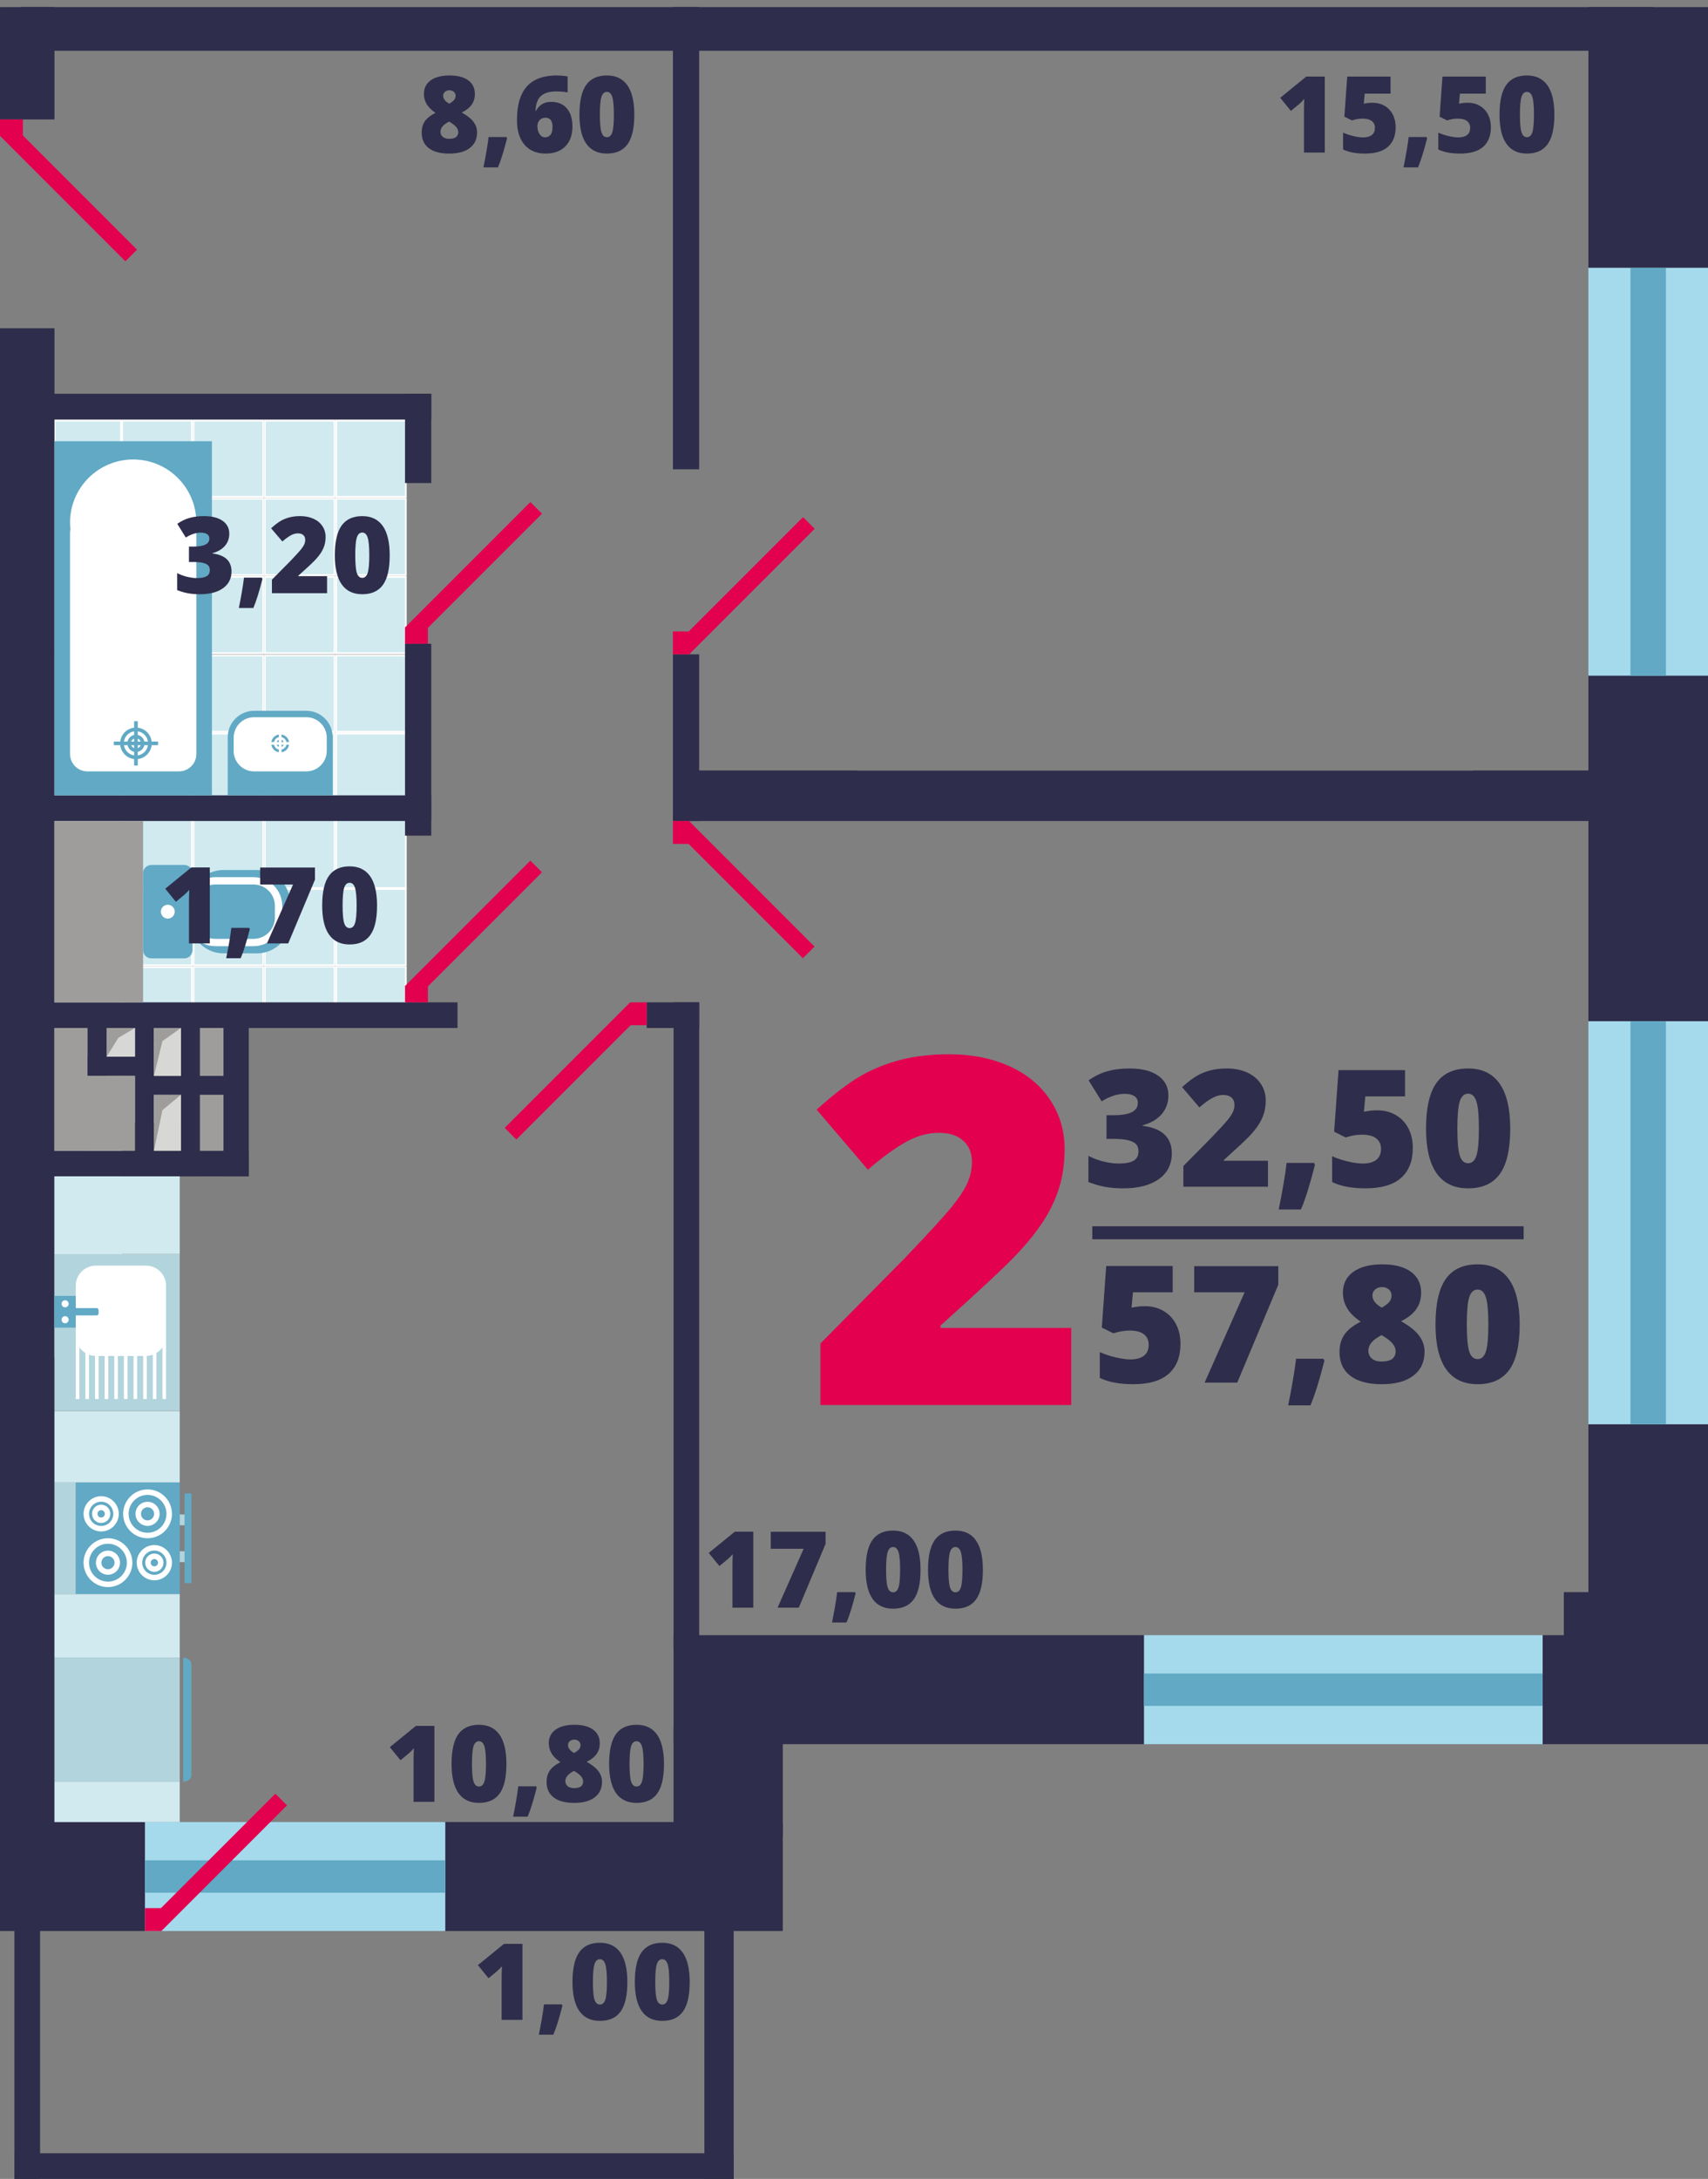 <?xml version="1.0" encoding="utf-8"?>
<!-- Generator: Adobe Illustrator 16.0.0, SVG Export Plug-In . SVG Version: 6.00 Build 0)  -->
<!DOCTYPE svg PUBLIC "-//W3C//DTD SVG 1.1//EN" "http://www.w3.org/Graphics/SVG/1.1/DTD/svg11.dtd">
<svg version="1.1" id="Слой_1" xmlns="http://www.w3.org/2000/svg" xmlns:xlink="http://www.w3.org/1999/xlink" x="0px" y="0px"
	 width="233.219px" height="297.388px" viewBox="0 0 233.219 297.388" enable-background="new 0 0 233.219 297.388"
	 xml:space="preserve">
<rect x="0" y="0" width="233.219" height="297.388" fill="#808080" stroke="none"/>
<rect x="45.905" y="57.403" fill="#D0EAF0" width="9.513" height="10.417"/>
<path fill="#FFFFFF" d="M55.304,67.694h-9.285V57.527h9.285V67.694z M55.532,57.278H45.79v10.667h9.742V57.278z"/>
<rect x="45.905" y="68.069" fill="#D0EAF0" width="9.513" height="10.417"/>
<path fill="#FFFFFF" d="M55.304,78.361h-9.285V68.194h9.285V78.361z M55.532,67.944H45.79v10.667h9.742V67.944z"/>
<rect x="45.905" y="78.736" fill="#D0EAF0" width="9.513" height="10.417"/>
<path fill="#FFFFFF" d="M55.304,89.028h-9.285V78.861h9.285V89.028z M55.532,78.611H45.79v10.667h9.742V78.611z"/>
<rect x="45.905" y="89.456" fill="#D0EAF0" width="9.513" height="10.417"/>
<path fill="#FFFFFF" d="M55.304,99.747h-9.285V89.58h9.285V99.747z M55.532,89.331H45.79v10.667h9.742V89.331z"/>
<rect x="45.905" y="100.123" fill="#D0EAF0" width="9.513" height="10.417"/>
<path fill="#FFFFFF" d="M55.304,110.414h-9.285v-10.167h9.285V110.414z M55.532,99.997H45.79v10.667h9.742V99.997z"/>
<rect x="45.905" y="110.789" fill="#D0EAF0" width="9.513" height="10.417"/>
<path fill="#FFFFFF" d="M55.304,121.081h-9.285v-10.167h9.285V121.081z M55.532,110.664H45.79v10.667h9.742V110.664z"/>
<rect x="36.163" y="57.403" fill="#D0EAF0" width="9.513" height="10.417"/>
<path fill="#FFFFFF" d="M45.562,67.694h-9.284V57.527h9.284V67.694z M45.79,57.278h-9.742v10.667h9.742V57.278z"/>
<rect x="36.163" y="68.069" fill="#D0EAF0" width="9.513" height="10.417"/>
<path fill="#FFFFFF" d="M45.562,78.361h-9.284V68.194h9.284V78.361z M45.79,67.944h-9.742v10.667h9.742V67.944z"/>
<rect x="36.163" y="78.736" fill="#D0EAF0" width="9.513" height="10.417"/>
<path fill="#FFFFFF" d="M45.562,89.028h-9.284V78.861h9.284V89.028z M45.79,78.611h-9.742v10.667h9.742V78.611z"/>
<rect x="36.163" y="89.456" fill="#D0EAF0" width="9.513" height="10.417"/>
<path fill="#FFFFFF" d="M45.562,99.747h-9.284V89.58h9.284V99.747z M45.79,89.331h-9.742v10.667h9.742V89.331z"/>
<rect x="36.163" y="100.123" fill="#D0EAF0" width="9.513" height="10.417"/>
<path fill="#FFFFFF" d="M45.562,110.414h-9.284v-10.167h9.284V110.414z M45.79,99.997h-9.742v10.667h9.742V99.997z"/>
<rect x="36.163" y="110.789" fill="#D0EAF0" width="9.513" height="10.417"/>
<path fill="#FFFFFF" d="M45.562,121.081h-9.284v-10.167h9.284V121.081z M45.79,110.664h-9.742v10.667h9.742V110.664z"/>
<rect x="26.431" y="57.403" fill="#D0EAF0" width="9.515" height="10.417"/>
<path fill="#FFFFFF" d="M35.83,67.694h-9.285V57.527h9.285V67.694z M36.058,57.278h-9.74v10.667h9.74V57.278z"/>
<rect x="26.431" y="68.069" fill="#D0EAF0" width="9.515" height="10.417"/>
<path fill="#FFFFFF" d="M35.83,78.361h-9.285V68.194h9.285V78.361z M36.058,67.944h-9.74v10.667h9.74V67.944z"/>
<rect x="26.431" y="78.736" fill="#D0EAF0" width="9.515" height="10.417"/>
<path fill="#FFFFFF" d="M35.83,89.028h-9.285V78.861h9.285V89.028z M36.058,78.611h-9.74v10.667h9.74V78.611z"/>
<rect x="26.431" y="89.456" fill="#D0EAF0" width="9.515" height="10.417"/>
<path fill="#FFFFFF" d="M35.83,99.747h-9.285V89.58h9.285V99.747z M36.058,89.331h-9.74v10.667h9.74V89.331z"/>
<rect x="26.431" y="100.123" fill="#D0EAF0" width="9.515" height="10.417"/>
<path fill="#FFFFFF" d="M35.83,110.414h-9.285v-10.167h9.285V110.414z M36.058,99.997h-9.74v10.667h9.74V99.997z"/>
<rect x="26.431" y="110.789" fill="#D0EAF0" width="9.515" height="10.417"/>
<path fill="#FFFFFF" d="M35.83,121.081h-9.285v-10.167h9.285V121.081z M36.058,110.664h-9.74v10.667h9.74V110.664z"/>
<rect x="16.688" y="57.403" fill="#D0EAF0" width="9.515" height="10.417"/>
<path fill="#FFFFFF" d="M26.088,67.694h-9.285V57.527h9.285V67.694z M26.316,57.278h-9.742v10.667h9.742V57.278z"/>
<rect x="16.688" y="68.069" fill="#D0EAF0" width="9.515" height="10.417"/>
<path fill="#FFFFFF" d="M26.088,78.361h-9.285V68.194h9.285V78.361z M26.316,67.944h-9.742v10.667h9.742V67.944z"/>
<rect x="16.688" y="78.736" fill="#D0EAF0" width="9.515" height="10.417"/>
<path fill="#FFFFFF" d="M26.088,89.028h-9.285V78.861h9.285V89.028z M26.316,78.611h-9.742v10.667h9.742V78.611z"/>
<rect x="16.688" y="89.456" fill="#D0EAF0" width="9.515" height="10.417"/>
<path fill="#FFFFFF" d="M26.088,99.747h-9.285V89.58h9.285V99.747z M26.316,89.331h-9.742v10.667h9.742V89.331z"/>
<rect x="16.688" y="100.123" fill="#D0EAF0" width="9.515" height="10.417"/>
<path fill="#FFFFFF" d="M26.088,110.414h-9.285v-10.167h9.285V110.414z M26.316,99.997h-9.742v10.667h9.742V99.997z"/>
<rect x="16.688" y="110.789" fill="#D0EAF0" width="9.515" height="10.417"/>
<path fill="#FFFFFF" d="M26.088,121.081h-9.285v-10.167h9.285V121.081z M26.316,110.664h-9.742v10.667h9.742V110.664z"/>
<rect x="7.47" y="57.403" fill="#D0EAF0" width="9.049" height="10.417"/>
<path fill="#FFFFFF" d="M16.404,67.694h-8.82V57.527h8.82V67.694z M16.632,57.278H7.356v10.667h9.275V57.278z"/>
<rect x="7.47" y="68.069" fill="#D0EAF0" width="9.049" height="10.417"/>
<path fill="#FFFFFF" d="M16.404,78.361h-8.82V68.194h8.82V78.361z M16.632,67.944H7.356v10.667h9.275V67.944z"/>
<rect x="7.47" y="78.736" fill="#D0EAF0" width="9.049" height="10.417"/>
<path fill="#FFFFFF" d="M16.404,89.028h-8.82V78.861h8.82V89.028z M16.632,78.611H7.356v10.667h9.275V78.611z"/>
<rect x="7.47" y="89.456" fill="#D0EAF0" width="9.049" height="10.417"/>
<path fill="#FFFFFF" d="M16.404,99.747h-8.82V89.58h8.82V99.747z M16.632,89.331H7.356v10.667h9.275V89.331z"/>
<rect x="7.47" y="100.123" fill="#D0EAF0" width="9.049" height="10.417"/>
<path fill="#FFFFFF" d="M16.404,110.414h-8.82v-10.167h8.82V110.414z M16.632,99.997H7.356v10.667h9.275V99.997z"/>
<rect x="7.47" y="110.789" fill="#D0EAF0" width="9.049" height="10.417"/>
<path fill="#FFFFFF" d="M16.404,121.081h-8.82v-10.167h8.82V121.081z M16.632,110.664H7.356v10.667h9.275V110.664z"/>
<rect x="45.905" y="121.331" fill="#D0EAF0" width="9.513" height="10.417"/>
<path fill="#FFFFFF" d="M55.304,131.622h-9.285v-10.167h9.285V131.622z M55.532,121.206H45.79v10.667h9.742V121.206z"/>
<rect x="45.905" y="131.964" fill="#D0EAF0" width="9.513" height="7.746"/>
<path fill="#FFFFFF" d="M55.304,139.619h-9.285v-7.561h9.285V139.619z M55.532,131.872H45.79v7.932h9.742V131.872z"/>
<rect x="36.163" y="121.331" fill="#D0EAF0" width="9.513" height="10.417"/>
<path fill="#FFFFFF" d="M45.562,131.622h-9.284v-10.167h9.284V131.622z M45.79,121.206h-9.742v10.667h9.742V121.206z"/>
<rect x="36.163" y="131.96" fill="#D0EAF0" width="9.513" height="7.438"/>
<path fill="#FFFFFF" d="M45.562,139.311h-9.284v-7.26h9.284V139.311z M45.79,131.872h-9.742v7.617h9.742V131.872z"/>
<rect x="26.431" y="121.331" fill="#D0EAF0" width="9.515" height="10.417"/>
<path fill="#FFFFFF" d="M35.83,131.622h-9.285v-10.167h9.285V131.622z M36.058,121.206h-9.74v10.667h9.74V121.206z"/>
<rect x="26.431" y="131.963" fill="#D0EAF0" width="9.515" height="7.682"/>
<path fill="#FFFFFF" d="M35.83,139.555h-9.285v-7.498h9.285V139.555z M36.058,131.872h-9.74v7.867h9.74V131.872z"/>
<rect x="16.688" y="121.331" fill="#D0EAF0" width="9.515" height="10.417"/>
<path fill="#FFFFFF" d="M26.088,131.622h-9.285v-10.167h9.285V131.622z M26.316,121.206h-9.742v10.667h9.742V121.206z"/>
<rect x="16.688" y="131.997" fill="#D0EAF0" width="9.515" height="10.417"/>
<path fill="#FFFFFF" d="M26.088,142.289h-9.285v-10.167h9.285V142.289z M26.316,131.872h-9.742v10.667h9.742V131.872z"/>
<rect x="16.688" y="142.664" fill="#D0EAF0" width="9.515" height="10.417"/>
<path fill="#FFFFFF" d="M26.088,152.956h-9.285v-10.167h9.285V152.956z M26.316,142.539h-9.742v10.667h9.742V142.539z"/>
<rect x="7.47" y="121.331" fill="#D0EAF0" width="9.049" height="10.417"/>
<path fill="#FFFFFF" d="M16.404,131.622h-8.82v-10.167h8.82V131.622z M16.632,121.206H7.356v10.667h9.275V121.206z"/>
<rect x="7.47" y="131.997" fill="#D0EAF0" width="9.049" height="10.417"/>
<path fill="#FFFFFF" d="M16.404,142.289h-8.82v-10.167h8.82V142.289z M16.632,131.872H7.356v10.667h9.275V131.872z"/>
<rect x="7.47" y="142.664" fill="#D0EAF0" width="9.049" height="10.417"/>
<path fill="#FFFFFF" d="M16.404,152.956h-8.82v-10.167h8.82V152.956z M16.632,142.539H7.356v10.667h9.275V142.539z"/>
<rect x="7.47" y="153.381" fill="#D0EAF0" width="9.049" height="10.417"/>
<path fill="#FFFFFF" d="M16.404,163.673h-8.82v-10.167h8.82V163.673z M16.632,153.257H7.356v10.667h9.275V153.257z"/>
<rect x="7.47" y="164.048" fill="#D0EAF0" width="9.049" height="10.417"/>
<path fill="#FFFFFF" d="M16.404,174.34h-8.82v-10.167h8.82V174.34z M16.632,163.923H7.356v10.667h9.275V163.923z"/>
<rect x="7.47" y="174.715" fill="#D0EAF0" width="9.049" height="10.417"/>
<path fill="#FFFFFF" d="M16.404,185.007h-8.82V174.84h8.82V185.007z M16.632,174.59H7.356v10.667h9.275V174.59z"/>
<rect x="91.97" y="223.179" fill="#2E2D4B" width="64.25" height="14.875"/>
<polyline fill="#2E2D4B" points="0.001,248.679 19.803,248.679 19.803,263.554 0.001,263.554 "/>
<rect x="60.636" y="248.679" fill="#2E2D4B" width="46.25" height="14.875"/>
<rect x="0.001" y="44.805" fill="#2E2D4B" width="7.438" height="205.917"/>
<polyline fill="#2E2D4B" points="7.438,0.97 7.438,16.303 0.001,16.303 0.001,0.97 "/>
<rect x="2.803" y="0.97" fill="#2E2D4B" width="222.958" height="5.958"/>
<rect x="92.303" y="105.179" fill="#2E2D4B" width="24.708" height="6.062"/>
<rect x="201.178" y="105.179" fill="#2E2D4B" width="24.708" height="6.062"/>
<rect x="92.303" y="105.18" fill="#2E2D4B" width="130.125" height="6.875"/>
<rect x="0.001" y="108.555" fill="#2E2D4B" width="58.885" height="3.5"/>
<rect x="0.636" y="53.741" fill="#2E2D4B" width="58.25" height="3.5"/>
<rect x="88.303" y="136.805" fill="#2E2D4B" width="7.167" height="3.5"/>
<rect x="5.47" y="136.805" fill="#2E2D4B" width="57" height="3.5"/>
<rect x="5.47" y="157.055" fill="#2E2D4B" width="28.5" height="3.5"/>
<rect x="91.97" y="136.805" fill="#2E2D4B" width="3.5" height="88.25"/>
<rect x="91.886" y="89.305" fill="#2E2D4B" width="3.583" height="22.75"/>
<rect x="91.886" y="0.97" fill="#2E2D4B" width="3.583" height="63.083"/>
<rect x="55.303" y="87.866" fill="#2E2D4B" width="3.583" height="26.188"/>
<rect x="55.303" y="53.741" fill="#2E2D4B" width="3.583" height="12.188"/>
<rect x="1.97" y="221.763" fill="#2E2D4B" width="3.5" height="75.625"/>
<polyline fill="#2E2D4B" points="1.97,293.888 100.178,293.888 100.178,297.388 1.97,297.388 "/>
<rect x="210.637" y="223.179" fill="#2E2D4B" width="22.583" height="14.875"/>
<rect x="216.887" y="194.387" fill="#2E2D4B" width="16.333" height="36.229"/>
<rect x="216.887" y="92.054" fill="#2E2D4B" width="16.333" height="47.333"/>
<rect x="216.887" y="0.971" fill="#2E2D4B" width="16.333" height="35.584"/>
<rect x="91.969" y="235.741" fill="#2E2D4B" width="14.917" height="14.875"/>
<rect x="96.178" y="262.304" fill="#2E2D4B" width="4" height="35.084"/>
<rect x="30.512" y="137.68" fill="#2E2D4B" width="3.458" height="22.875"/>
<rect x="24.704" y="137.68" fill="#2E2D4B" width="2.604" height="22.875"/>
<rect x="18.417" y="137.68" fill="#2E2D4B" width="2.604" height="22.875"/>
<rect x="19.537" y="146.827" fill="#2E2D4B" width="12.938" height="2.603"/>
<rect x="11.949" y="144.224" fill="#2E2D4B" width="7.588" height="2.603"/>
<rect x="11.949" y="139.238" fill="#2E2D4B" width="2.603" height="7.588"/>
<rect x="213.532" y="217.304" fill="#2E2D4B" width="9.854" height="13.313"/>
<rect x="7.438" y="112.055" fill="#9E9D9B" width="12.1" height="24.75"/>
<rect x="7.438" y="140.305" fill="#9E9D9B" width="4.512" height="16.75"/>
<rect x="11.636" y="146.827" fill="#9E9D9B" width="6.782" height="10.228"/>
<rect x="27.308" y="149.43" fill="#9E9D9B" width="3.203" height="7.625"/>
<rect x="21.021" y="149.43" fill="#9E9D9B" width="3.685" height="7.625"/>
<rect x="27.308" y="140.304" fill="#9E9D9B" width="3.203" height="6.541"/>
<rect x="21.021" y="140.304" fill="#9E9D9B" width="3.685" height="6.541"/>
<polygon fill="#D7D7D5" points="24.705,140.304 22.178,142.096 21.021,146.845 24.705,146.845 "/>
<polygon fill="#D7D7D5" points="24.705,149.425 22.178,151.515 21.021,157.054 24.705,157.054 "/>
<rect x="14.552" y="140.305" fill="#9E9D9B" width="3.866" height="3.919"/>
<polygon fill="#D7D7D5" points="16.157,141.658 18.418,140.304 18.418,144.223 14.552,144.223 "/>
<rect x="216.886" y="139.387" fill="#A5DAEC" width="16.333" height="55"/>
<rect x="222.628" y="139.387" fill="#61A9C4" width="4.85" height="55"/>
<rect x="216.886" y="36.555" fill="#A5DAEC" width="16.333" height="55.667"/>
<rect x="222.628" y="36.555" fill="#61A9C4" width="4.85" height="55.667"/>
<rect x="19.803" y="248.679" fill="#A5DAEC" width="41" height="14.875"/>
<rect x="19.803" y="253.909" fill="#61A9C4" width="41" height="4.417"/>
<rect x="156.219" y="223.179" fill="#A5DAEC" width="54.417" height="14.875"/>
<rect x="156.219" y="228.409" fill="#61A9C4" width="54.417" height="4.417"/>
<rect x="86.053" y="136.805" fill="#E3004F" width="2.25" height="3.125"/>
<rect x="77.171" y="134.054" transform="matrix(-0.707 -0.707 0.707 -0.707 30.286 304.865)" fill="#E3004F" width="2.25" height="24.21"/>
<rect x="55.303" y="85.616" fill="#E3004F" width="3.125" height="2.25"/>
<rect x="63.533" y="65.755" transform="matrix(-0.707 -0.707 0.707 -0.707 55.322 178.636)" fill="#E3004F" width="2.25" height="24.21"/>
<rect x="55.303" y="134.555" fill="#E3004F" width="3.125" height="2.25"/>
<rect x="63.533" y="114.693" transform="matrix(-0.707 -0.707 0.707 -0.707 20.718 262.177)" fill="#E3004F" width="2.25" height="24.21"/>
<rect x="0.001" y="16.305" fill="#E3004F" width="3.125" height="2.25"/>
<rect x="8.231" y="14.206" transform="matrix(-0.707 0.707 -0.707 -0.707 34.575 38.3)" fill="#E3004F" width="2.25" height="24.209"/>
<rect x="91.886" y="86.18" fill="#E3004F" width="2.25" height="3.125"/>
<rect x="100.767" y="67.845" transform="matrix(0.707 0.707 -0.707 0.707 86.376 -48.632)" fill="#E3004F" width="2.25" height="24.21"/>
<rect x="91.886" y="112.055" fill="#E3004F" width="2.25" height="3.125"/>
<rect x="100.767" y="109.304" transform="matrix(0.707 -0.707 0.707 0.707 -56.008 107.633)" fill="#E3004F" width="2.25" height="24.21"/>
<rect x="19.803" y="260.429" fill="#E3004F" width="2.25" height="3.125"/>
<rect x="28.684" y="242.095" transform="matrix(0.707 0.707 -0.707 0.707 188.477 53.375)" fill="#E3004F" width="2.25" height="24.21"/>
<rect x="7.437" y="60.22" fill="#61A9C4" width="21.5" height="48.333"/>
<path fill="#FFFFFF" d="M20.205,101.71h-0.494c-0.101,0.454-0.444,0.797-0.897,0.897v0.494
	C19.531,102.993,20.096,102.43,20.205,101.71"/>
<path fill="#FFFFFF" d="M19.211,101.71h-0.397v0.397C18.996,102.038,19.14,101.894,19.211,101.71"/>
<path fill="#FFFFFF" d="M19.711,101.21h0.493c-0.108-0.719-0.673-1.282-1.391-1.391v0.494
	C19.267,100.414,19.61,100.756,19.711,101.21"/>
<path fill="#FFFFFF" d="M18.813,100.813v0.397h0.396C19.141,101.027,18.996,100.884,18.813,100.813"/>
<path fill="#FFFFFF" d="M18.313,102.108v-0.397h-0.397C17.986,101.894,18.13,102.037,18.313,102.108"/>
<path fill="#FFFFFF" d="M17.916,101.21h0.396v-0.397C18.13,100.883,17.986,101.027,17.916,101.21"/>
<path fill="#FFFFFF" d="M9.563,102.918c0,1.3,1.063,2.364,2.364,2.364h12.521c1.3,0,2.364-1.064,2.364-2.364V72.751
	c0-0.166-0.02-0.329-0.052-0.486c0.032-0.306,0.052-0.616,0.052-0.93c0-4.764-3.862-8.625-8.625-8.625
	c-4.764,0-8.625,3.861-8.625,8.625c0,0.314,0.019,0.624,0.052,0.93c-0.034,0.157-0.052,0.32-0.052,0.486V102.918z M15.542,101.21
	h0.879c0.116-0.993,0.899-1.775,1.893-1.891v-0.88h0.5v0.88c0.993,0.116,1.774,0.898,1.891,1.891h0.88v0.5h-0.88
	c-0.116,0.993-0.897,1.775-1.891,1.891v0.88h-0.5v-0.88c-0.993-0.116-1.776-0.898-1.893-1.891h-0.879V101.21z"/>
<path fill="#FFFFFF" d="M18.313,103.102v-0.494c-0.454-0.1-0.797-0.444-0.897-0.897h-0.495
	C17.031,102.429,17.594,102.993,18.313,103.102"/>
<path fill="#FFFFFF" d="M18.313,100.313v-0.494c-0.72,0.109-1.282,0.673-1.393,1.391h0.495
	C17.517,100.757,17.859,100.413,18.313,100.313"/>
<path fill="#61A9C4" d="M45.428,108.554v-5.771v-1.323v-0.843c0-1.983-1.622-3.605-3.604-3.605h-7.125
	c-1.981,0-3.604,1.622-3.604,3.605v0.843v1.323v5.771H45.428z"/>
<path fill="#FFFFFF" d="M34.688,97.887h7.146c1.529,0,2.78,1.252,2.78,2.781v1.833c0,1.53-1.251,2.781-2.78,2.781h-7.146
	c-1.53,0-2.781-1.251-2.781-2.781v-1.833C31.907,99.139,33.158,97.887,34.688,97.887"/>
<path fill="#61A9C4" d="M39.471,101.645h-0.364c-0.074,0.334-0.327,0.587-0.661,0.661v0.364
	C38.975,102.589,39.391,102.173,39.471,101.645"/>
<path fill="#61A9C4" d="M38.738,101.645h-0.293v0.293C38.58,101.886,38.687,101.78,38.738,101.645"/>
<path fill="#61A9C4" d="M39.106,101.276h0.364c-0.08-0.53-0.496-0.945-1.025-1.025v0.364
	C38.779,100.689,39.032,100.942,39.106,101.276"/>
<path fill="#61A9C4" d="M38.445,100.983v0.293h0.293C38.687,101.142,38.58,101.036,38.445,100.983"/>
<path fill="#61A9C4" d="M38.077,101.938v-0.293h-0.293C37.836,101.78,37.942,101.886,38.077,101.938"/>
<path fill="#61A9C4" d="M37.784,101.276h0.293v-0.293C37.942,101.036,37.836,101.142,37.784,101.276"/>
<path fill="#61A9C4" d="M38.077,102.669v-0.364c-0.334-0.074-0.587-0.327-0.661-0.661h-0.364
	C37.132,102.173,37.548,102.589,38.077,102.669"/>
<path fill="#61A9C4" d="M38.077,100.615v-0.364c-0.53,0.08-0.945,0.496-1.025,1.025h0.364
	C37.49,100.942,37.743,100.689,38.077,100.615"/>
<path fill="#61A9C4" d="M39.609,123.242v2.375c0,2.475-2.025,4.5-4.5,4.5h-4.625c-2.476,0-4.5-2.025-4.5-4.5v-2.375
	c0-2.475,2.024-4.5,4.5-4.5h4.625C37.584,118.742,39.609,120.767,39.609,123.242"/>
<path fill="#FFFFFF" d="M38.536,123.631v1.596c0,2.156-1.754,3.911-3.91,3.911h-5.23c-2.156,0-3.911-1.755-3.911-3.911v-1.596
	c0-2.156,1.755-3.91,3.911-3.91h5.23C36.782,119.721,38.536,121.475,38.536,123.631 M26.484,125.227
	c0,1.605,1.306,2.911,2.911,2.911h5.23c1.604,0,2.91-1.306,2.91-2.911v-1.596c0-1.605-1.306-2.91-2.91-2.91h-5.23
	c-1.605,0-2.911,1.305-2.911,2.91V125.227z"/>
<path fill="#61A9C4" d="M26.287,119.179v10.5c0,0.619-0.506,1.125-1.125,1.125h-4.5c-0.619,0-1.125-0.506-1.125-1.125v-10.5
	c0-0.619,0.506-1.125,1.125-1.125h4.5C25.781,118.054,26.287,118.56,26.287,119.179"/>
<path fill="#61A9C4" d="M28.026,122.679v3.5c0,0.269-0.22,0.49-0.489,0.49h-2.5c-0.27,0-0.489-0.221-0.489-0.49v-3.5
	c0-0.269,0.22-0.49,0.489-0.49h2.5C27.807,122.189,28.026,122.41,28.026,122.679"/>
<path fill="#FFFFFF" d="M22.912,123.483c0.522,0,0.946,0.424,0.946,0.946c0,0.523-0.424,0.947-0.946,0.947s-0.946-0.424-0.946-0.947
	C21.966,123.907,22.39,123.483,22.912,123.483"/>
<rect x="7.438" y="171.15" fill="#B2D4DC" width="17.106" height="21.387"/>
<path fill="#FFFFFF" d="M10.344,175.468v6.103v0.772v8.604h0.49v-7.052c0.219,0.311,0.5,0.57,0.825,0.769v6.283h0.491V184.9
	c0.259,0.094,0.536,0.152,0.825,0.162v5.885h0.491v-5.875h0.823v5.875h0.492v-5.875h0.824v5.875h0.492v-5.875h0.824v5.875h0.49
	v-5.875h0.825v5.875h0.491v-5.875h0.824v5.875h0.492v-5.885c0.288-0.01,0.563-0.068,0.822-0.162v6.047h0.493v-6.283
	c0.324-0.199,0.607-0.458,0.824-0.769v7.052h0.491v-8.604v-0.772v-6.103c0-1.501-1.229-2.729-2.729-2.729h-6.875
	C11.571,172.739,10.344,173.967,10.344,175.468"/>
<path fill="#61A9C4" d="M7.438,176.869v4.333h2.904v-1.666h2.843c0.153,0,0.28-0.127,0.28-0.282v-0.437
	c0-0.155-0.127-0.281-0.28-0.281h-2.843v-1.667H7.438z"/>
<path fill="#FFFFFF" d="M8.893,179.638c0.269,0,0.483,0.217,0.483,0.484c0,0.268-0.215,0.485-0.483,0.485s-0.483-0.217-0.483-0.485
	C8.409,179.855,8.624,179.638,8.893,179.638"/>
<path fill="#FFFFFF" d="M8.893,177.466c0.269,0,0.483,0.217,0.483,0.484c0,0.268-0.215,0.485-0.483,0.485s-0.483-0.217-0.483-0.485
	C8.409,177.683,8.624,177.466,8.893,177.466"/>
<rect x="7.437" y="202.324" fill="#B2D4DC" width="2.905" height="15.25"/>
<rect x="10.343" y="202.324" fill="#61A9C4" width="14.202" height="15.25"/>
<rect x="25.206" y="203.824" fill="#61A9C4" width="0.927" height="12.25"/>
<path fill="#FFFFFF" d="M16.22,206.615c0,1.327-1.08,2.405-2.405,2.405c-1.327,0-2.406-1.078-2.406-2.405
	c0-1.326,1.079-2.405,2.406-2.405C15.14,204.21,16.22,205.29,16.22,206.615 M12.158,206.615c0,0.913,0.743,1.655,1.656,1.655
	s1.657-0.742,1.657-1.655s-0.744-1.655-1.657-1.655S12.158,205.702,12.158,206.615"/>
<path fill="#FFFFFF" d="M15.064,206.615c0,0.689-0.562,1.25-1.25,1.25c-0.689,0-1.25-0.561-1.25-1.25s0.561-1.25,1.25-1.25
	C14.503,205.365,15.064,205.926,15.064,206.615 M13.314,206.615c0,0.275,0.224,0.5,0.5,0.5c0.274,0,0.5-0.225,0.5-0.5
	s-0.226-0.5-0.5-0.5C13.538,206.115,13.314,206.34,13.314,206.615"/>
<path fill="#FFFFFF" d="M21.794,206.615c0,0.908-0.739,1.646-1.646,1.646c-0.908,0-1.646-0.737-1.646-1.646
	c0-0.907,0.737-1.646,1.646-1.646C21.055,204.969,21.794,205.708,21.794,206.615 M19.252,206.615c0,0.494,0.401,0.896,0.896,0.896
	s0.896-0.402,0.896-0.896c0-0.494-0.402-0.896-0.896-0.896S19.252,206.122,19.252,206.615"/>
<path fill="#FFFFFF" d="M23.481,206.615c0,1.838-1.496,3.334-3.334,3.334s-3.333-1.496-3.333-3.334s1.495-3.333,3.333-3.333
	S23.481,204.777,23.481,206.615 M17.564,206.615c0,1.425,1.158,2.584,2.583,2.584s2.584-1.159,2.584-2.584
	c0-1.424-1.159-2.583-2.584-2.583S17.564,205.191,17.564,206.615"/>
<path fill="#FFFFFF" d="M18.669,213.283c0-1.327,1.08-2.405,2.405-2.405c1.327,0,2.406,1.078,2.406,2.405
	c0,1.326-1.079,2.405-2.406,2.405C19.749,215.688,18.669,214.609,18.669,213.283 M22.73,213.283c0-0.913-0.743-1.655-1.656-1.655
	s-1.655,0.742-1.655,1.655s0.742,1.655,1.655,1.655S22.73,214.196,22.73,213.283"/>
<path fill="#FFFFFF" d="M19.825,213.283c0-0.688,0.561-1.25,1.25-1.25c0.688,0,1.25,0.562,1.25,1.25s-0.563,1.25-1.25,1.25
	C20.386,214.533,19.825,213.972,19.825,213.283 M21.575,213.283c0-0.274-0.225-0.5-0.5-0.5c-0.276,0-0.5,0.226-0.5,0.5
	s0.224,0.5,0.5,0.5C21.351,213.783,21.575,213.558,21.575,213.283"/>
<path fill="#FFFFFF" d="M13.096,213.283c0-0.907,0.738-1.646,1.646-1.646c0.908,0,1.646,0.738,1.646,1.646s-0.738,1.646-1.646,1.646
	C13.834,214.929,13.096,214.19,13.096,213.283 M15.638,213.283c0-0.493-0.402-0.896-0.896-0.896s-0.896,0.402-0.896,0.896
	c0,0.494,0.401,0.896,0.896,0.896S15.638,213.777,15.638,213.283"/>
<path fill="#FFFFFF" d="M11.408,213.283c0-1.838,1.496-3.334,3.334-3.334c1.837,0,3.333,1.496,3.333,3.334s-1.496,3.333-3.333,3.333
	C12.904,216.616,11.408,215.121,11.408,213.283 M17.325,213.283c0-1.425-1.159-2.584-2.583-2.584c-1.426,0-2.584,1.159-2.584,2.584
	s1.158,2.583,2.584,2.583C16.166,215.866,17.325,214.708,17.325,213.283"/>
<rect x="24.546" y="211.72" fill="#B2D4DC" width="0.66" height="1.481"/>
<rect x="24.546" y="206.698" fill="#B2D4DC" width="0.66" height="1.481"/>
<rect x="7.438" y="226.241" fill="#B2D4DC" width="17.106" height="16.938"/>
<path fill="#61A9C4" d="M25.018,243.174c0.615-0.015,1.115-0.397,1.115-0.87v-15.188c0-0.471-0.5-0.854-1.115-0.869V243.174z"/>
<path fill="#FFFFFF" d="M109.764-0.484c0-0.268,0.218-0.484,0.483-0.484c0.269,0,0.486,0.216,0.486,0.484
	c0,0.267-0.218,0.484-0.486,0.484C109.981,0,109.764-0.217,109.764-0.484"/>
<path fill="#FFFFFF" d="M107.592-0.484c0-0.268,0.218-0.484,0.483-0.484c0.269,0,0.486,0.216,0.486,0.484
	c0,0.267-0.218,0.484-0.486,0.484C107.81,0,107.592-0.217,107.592-0.484"/>
<rect x="7.438" y="160.554" fill="#D0EAF0" width="17.106" height="10.595"/>
<rect x="7.438" y="192.581" fill="#D0EAF0" width="17.106" height="9.743"/>
<rect x="7.438" y="217.573" fill="#D0EAF0" width="17.106" height="8.668"/>
<rect x="7.438" y="243.174" fill="#D0EAF0" width="17.106" height="5.505"/>
<path fill="#E3004F" d="M146.27,191.764h-34.249v-8.393l11.523-11.653c3.293-3.442,5.444-5.794,6.455-7.053
	c1.013-1.258,1.717-2.339,2.115-3.244c0.398-0.903,0.598-1.85,0.598-2.841c0-1.226-0.398-2.194-1.194-2.904
	c-0.797-0.711-1.916-1.065-3.357-1.065c-1.484,0-2.985,0.424-4.503,1.274c-1.517,0.851-3.233,2.105-5.148,3.761l-7.006-8.199
	c2.433-2.173,4.477-3.728,6.134-4.664s3.459-1.652,5.407-2.147c1.947-0.495,4.137-0.742,6.569-0.742
	c3.054,0,5.782,0.538,8.183,1.613c2.399,1.077,4.261,2.611,5.584,4.601c1.324,1.99,1.985,4.223,1.985,6.697
	c0,1.852-0.231,3.563-0.693,5.133c-0.464,1.571-1.179,3.115-2.147,4.632c-0.968,1.517-2.254,3.115-3.857,4.794
	c-1.604,1.678-5.02,4.863-10.248,9.554v0.323h17.851V191.764z"/>
<path fill="#2E2D4B" d="M159.537,149.51c0,0.987-0.302,1.834-0.904,2.542c-0.603,0.707-1.473,1.221-2.612,1.54v0.065
	c2.656,0.334,3.984,1.589,3.984,3.767c0,1.481-0.586,2.645-1.758,3.494c-1.173,0.849-2.8,1.274-4.883,1.274
	c-0.856,0-1.648-0.062-2.378-0.186c-0.729-0.123-1.519-0.348-2.368-0.675v-3.57c0.697,0.355,1.406,0.619,2.128,0.789
	c0.723,0.171,1.389,0.256,1.998,0.256c0.942,0,1.631-0.132,2.063-0.398c0.432-0.264,0.647-0.679,0.647-1.246
	c0-0.436-0.112-0.771-0.337-1.006c-0.227-0.236-0.588-0.415-1.089-0.534c-0.501-0.12-1.153-0.179-1.959-0.179h-0.979v-3.234h1.001
	c2.185,0,3.276-0.558,3.276-1.676c0-0.42-0.161-0.733-0.484-0.936s-0.756-0.305-1.301-0.305c-1.016,0-2.068,0.341-3.156,1.024
	l-1.785-2.874c0.842-0.58,1.703-0.995,2.585-1.242c0.882-0.246,1.893-0.37,3.031-0.37c1.647,0,2.939,0.327,3.876,0.979
	C159.068,147.463,159.537,148.364,159.537,149.51"/>
<path fill="#2E2D4B" d="M173.133,161.974h-11.55v-2.83l3.886-3.93c1.11-1.161,1.836-1.954,2.178-2.379
	c0.34-0.424,0.578-0.789,0.713-1.093c0.134-0.305,0.201-0.624,0.201-0.958c0-0.414-0.135-0.741-0.403-0.98
	c-0.268-0.239-0.646-0.359-1.132-0.359c-0.5,0-1.007,0.143-1.519,0.429c-0.512,0.287-1.09,0.71-1.736,1.269l-2.361-2.765
	c0.819-0.733,1.509-1.258,2.068-1.573c0.559-0.315,1.166-0.557,1.823-0.724c0.656-0.167,1.396-0.251,2.215-0.251
	c1.03,0,1.95,0.182,2.76,0.545c0.809,0.363,1.437,0.88,1.882,1.551c0.447,0.671,0.671,1.425,0.671,2.259
	c0,0.624-0.078,1.201-0.234,1.73c-0.156,0.531-0.397,1.051-0.724,1.563c-0.327,0.512-0.761,1.051-1.301,1.616
	c-0.541,0.567-1.693,1.641-3.457,3.223v0.108h6.021V161.974z"/>
<path fill="#2E2D4B" d="M179.402,158.719l0.152,0.25c-0.704,2.766-1.343,4.801-1.916,6.107h-3.037
	c0.211-1.002,0.423-2.125,0.637-3.369c0.215-1.244,0.361-2.24,0.441-2.988H179.402z"/>
<path fill="#2E2D4B" d="M188.1,151.545c0.915,0,1.74,0.213,2.477,0.637c0.737,0.425,1.311,1.025,1.721,1.801
	c0.409,0.777,0.614,1.673,0.614,2.69c0,1.777-0.535,3.142-1.605,4.093c-1.07,0.95-2.69,1.425-4.86,1.425
	c-1.857,0-3.374-0.287-4.55-0.86v-3.526c0.631,0.29,1.344,0.529,2.139,0.718c0.794,0.189,1.479,0.283,2.052,0.283
	c0.799,0,1.411-0.168,1.84-0.506s0.643-0.836,0.643-1.497c0-0.61-0.218-1.085-0.653-1.426s-1.096-0.512-1.981-0.512
	c-0.675,0-1.404,0.127-2.188,0.381l-1.578-0.783l0.6-8.404h9.078v3.582h-5.421l-0.196,2.1c0.566-0.108,0.969-0.169,1.209-0.179
	C187.676,151.551,187.896,151.545,188.1,151.545"/>
<path fill="#2E2D4B" d="M206.214,154.039c0,2.815-0.473,4.879-1.415,6.188c-0.944,1.31-2.388,1.965-4.333,1.965
	c-1.901,0-3.335-0.683-4.3-2.051c-0.965-1.369-1.447-3.403-1.447-6.102c0-2.83,0.472-4.905,1.415-6.227
	c0.943-1.32,2.387-1.981,4.332-1.981c1.895,0,3.325,0.687,4.295,2.063C205.729,149.269,206.214,151.317,206.214,154.039
	 M198.996,154.039c0,1.8,0.112,3.037,0.338,3.712c0.224,0.675,0.603,1.013,1.132,1.013c0.537,0,0.916-0.349,1.137-1.045
	c0.223-0.698,0.332-1.924,0.332-3.68c0-1.764-0.111-2.999-0.337-3.707c-0.225-0.707-0.603-1.061-1.132-1.061
	s-0.908,0.341-1.132,1.023C199.108,150.976,198.996,152.225,198.996,154.039"/>
<path fill="#2E2D4B" d="M156.375,178.278c0.915,0,1.74,0.213,2.477,0.637c0.737,0.425,1.311,1.025,1.721,1.801
	c0.409,0.777,0.614,1.673,0.614,2.69c0,1.777-0.535,3.142-1.605,4.093c-1.07,0.95-2.69,1.425-4.86,1.425
	c-1.857,0-3.374-0.287-4.55-0.86v-3.526c0.631,0.29,1.344,0.529,2.139,0.718c0.794,0.189,1.479,0.283,2.052,0.283
	c0.799,0,1.411-0.168,1.84-0.506s0.643-0.836,0.643-1.497c0-0.61-0.218-1.085-0.653-1.426s-1.096-0.512-1.981-0.512
	c-0.675,0-1.404,0.127-2.188,0.381l-1.578-0.783l0.6-8.404h9.078v3.582h-5.421l-0.196,2.1c0.566-0.108,0.969-0.169,1.209-0.179
	C155.951,178.284,156.172,178.278,156.375,178.278"/>
<polygon fill="#2E2D4B" points="164.485,188.707 169.949,176.374 163.059,176.374 163.059,172.813 174.543,172.813 174.543,175.351 
	168.938,188.707 "/>
<path fill="#2E2D4B" d="M180.693,185.452l0.152,0.25c-0.704,2.766-1.343,4.801-1.916,6.107h-3.037
	c0.211-1.002,0.423-2.125,0.637-3.369c0.215-1.244,0.361-2.24,0.441-2.988H180.693z"/>
<path fill="#2E2D4B" d="M188.737,172.563c1.677,0,2.981,0.338,3.914,1.013s1.398,1.633,1.398,2.874c0,0.842-0.22,1.58-0.658,2.215
	c-0.439,0.635-1.134,1.188-2.085,1.66c1.176,0.668,2.005,1.333,2.487,1.997s0.725,1.381,0.725,2.151c0,1.415-0.512,2.51-1.535,3.287
	c-1.023,0.776-2.453,1.165-4.289,1.165c-1.873,0-3.306-0.379-4.3-1.138c-0.994-0.758-1.491-1.849-1.491-3.271
	c0-0.921,0.222-1.707,0.664-2.357c0.442-0.649,1.187-1.239,2.231-1.768c-0.842-0.567-1.457-1.174-1.845-1.824
	c-0.389-0.649-0.583-1.362-0.583-2.139c0-1.219,0.476-2.168,1.427-2.846C185.748,172.903,187.062,172.563,188.737,172.563
	 M186.844,184.341c0,0.45,0.159,0.812,0.479,1.083c0.319,0.272,0.762,0.408,1.327,0.408c1.277,0,1.916-0.468,1.916-1.404
	c0-0.356-0.14-0.705-0.419-1.05c-0.279-0.345-0.778-0.732-1.497-1.159c-0.646,0.341-1.108,0.683-1.388,1.028
	S186.844,183.957,186.844,184.341 M188.716,175.666c-0.37,0-0.682,0.107-0.936,0.321c-0.254,0.214-0.381,0.491-0.381,0.833
	c0,0.624,0.424,1.176,1.273,1.655c0.515-0.298,0.867-0.57,1.056-0.817s0.283-0.526,0.283-0.838c0-0.348-0.127-0.628-0.381-0.839
	C189.377,175.771,189.071,175.666,188.716,175.666"/>
<path fill="#2E2D4B" d="M207.505,180.771c0,2.815-0.473,4.879-1.415,6.188c-0.944,1.31-2.388,1.965-4.333,1.965
	c-1.901,0-3.335-0.683-4.3-2.051c-0.965-1.369-1.447-3.403-1.447-6.102c0-2.83,0.472-4.905,1.415-6.227
	c0.943-1.32,2.387-1.981,4.332-1.981c1.895,0,3.325,0.687,4.295,2.063C207.021,176.001,207.505,178.049,207.505,180.771
	 M200.287,180.771c0,1.8,0.112,3.037,0.338,3.712c0.224,0.675,0.603,1.013,1.132,1.013c0.537,0,0.916-0.349,1.137-1.045
	c0.223-0.698,0.332-1.924,0.332-3.68c0-1.764-0.111-2.999-0.337-3.707c-0.225-0.707-0.603-1.061-1.132-1.061
	s-0.908,0.341-1.132,1.023C200.399,177.708,200.287,178.957,200.287,180.771"/>
<rect x="149.148" y="167.367" fill="#2E2D4B" width="58.897" height="1.775"/>
<path fill="#2E2D4B" d="M61.379,10.3c1.093,0,1.942,0.219,2.55,0.659c0.608,0.44,0.912,1.064,0.912,1.873
	c0,0.549-0.143,1.029-0.429,1.443s-0.739,0.775-1.358,1.082c0.766,0.435,1.306,0.869,1.62,1.302s0.472,0.899,0.472,1.4
	c0,0.923-0.333,1.637-1,2.144c-0.667,0.506-1.599,0.759-2.795,0.759c-1.22,0-2.154-0.247-2.802-0.742
	c-0.647-0.494-0.972-1.204-0.972-2.131c0-0.601,0.145-1.113,0.433-1.536s0.773-0.807,1.454-1.153
	c-0.549-0.368-0.949-0.765-1.203-1.187c-0.252-0.424-0.379-0.888-0.379-1.395c0-0.794,0.31-1.412,0.93-1.854
	C59.431,10.521,60.287,10.3,61.379,10.3 M60.145,17.974c0,0.294,0.104,0.529,0.313,0.706c0.208,0.178,0.497,0.266,0.865,0.266
	c0.833,0,1.249-0.305,1.249-0.915c0-0.231-0.092-0.46-0.273-0.685c-0.182-0.224-0.507-0.475-0.976-0.754
	c-0.421,0.221-0.724,0.445-0.904,0.669C60.236,17.486,60.145,17.724,60.145,17.974 M61.365,12.321c-0.241,0-0.444,0.069-0.61,0.209
	c-0.165,0.14-0.248,0.32-0.248,0.543c0,0.406,0.276,0.766,0.83,1.078c0.336-0.194,0.564-0.371,0.688-0.532
	c0.123-0.16,0.185-0.343,0.185-0.546c0-0.228-0.083-0.409-0.248-0.546C61.795,12.389,61.597,12.321,61.365,12.321"/>
<path fill="#2E2D4B" d="M69.14,18.698l0.1,0.163c-0.459,1.802-0.875,3.129-1.248,3.98h-1.979c0.137-0.653,0.274-1.384,0.415-2.196
	c0.14-0.81,0.234-1.46,0.287-1.947H69.14z"/>
<path fill="#2E2D4B" d="M70.594,16.435c0-1.447,0.207-2.619,0.62-3.514c0.414-0.897,1.024-1.558,1.83-1.984
	c0.808-0.425,1.802-0.637,2.984-0.637c0.421,0,0.912,0.04,1.475,0.12v2.192c-0.473-0.09-0.985-0.135-1.539-0.135
	c-0.937,0-1.634,0.205-2.093,0.618c-0.458,0.411-0.709,1.083-0.752,2.014h0.086c0.425-0.805,1.108-1.206,2.05-1.206
	c0.922,0,1.638,0.297,2.146,0.89c0.509,0.594,0.763,1.42,0.763,2.479c0,1.14-0.321,2.039-0.965,2.699
	c-0.643,0.661-1.542,0.99-2.695,0.99c-1.225,0-2.183-0.397-2.873-1.192C70.939,18.974,70.594,17.863,70.594,16.435 M74.438,18.741
	c0.299,0,0.541-0.112,0.728-0.337s0.28-0.583,0.28-1.075c0-0.842-0.326-1.263-0.979-1.263c-0.322,0-0.583,0.11-0.784,0.326
	c-0.201,0.218-0.302,0.483-0.302,0.795c0,0.454,0.097,0.826,0.291,1.117S74.122,18.741,74.438,18.741"/>
<path fill="#2E2D4B" d="M86.612,15.648c0,1.835-0.307,3.179-0.923,4.032c-0.614,0.854-1.556,1.28-2.823,1.28
	c-1.238,0-2.173-0.445-2.802-1.336c-0.63-0.892-0.943-2.217-0.943-3.976c0-1.845,0.308-3.197,0.922-4.058
	c0.615-0.861,1.556-1.291,2.823-1.291c1.234,0,2.167,0.449,2.799,1.344C86.296,12.541,86.612,13.875,86.612,15.648 M81.909,15.648
	c0,1.173,0.073,1.979,0.22,2.419c0.146,0.439,0.393,0.659,0.737,0.659c0.351,0,0.598-0.226,0.741-0.681
	c0.145-0.454,0.217-1.252,0.217-2.397c0-1.149-0.073-1.955-0.22-2.416s-0.393-0.691-0.738-0.691c-0.345,0-0.591,0.222-0.737,0.667
	C81.982,13.652,81.909,14.465,81.909,15.648"/>
<path fill="#2E2D4B" d="M59.316,245.927h-2.845v-5.49c0-0.666,0.014-1.277,0.042-1.83c-0.175,0.213-0.393,0.434-0.652,0.666
	l-1.178,0.973l-1.454-1.789l3.562-2.9h2.525V245.927z"/>
<path fill="#2E2D4B" d="M69.148,240.756c0,1.835-0.308,3.179-0.923,4.032c-0.614,0.854-1.556,1.279-2.823,1.279
	c-1.238,0-2.173-0.444-2.802-1.336s-0.943-2.217-0.943-3.976c0-1.845,0.308-3.196,0.922-4.058c0.615-0.861,1.555-1.291,2.823-1.291
	c1.233,0,2.167,0.449,2.799,1.344C68.832,237.647,69.148,238.983,69.148,240.756 M64.445,240.756c0,1.173,0.073,1.979,0.22,2.419
	s0.393,0.659,0.737,0.659c0.351,0,0.598-0.226,0.741-0.681c0.145-0.455,0.217-1.252,0.217-2.397c0-1.149-0.073-1.955-0.22-2.416
	s-0.393-0.69-0.738-0.69c-0.345,0-0.591,0.222-0.737,0.666S64.445,239.573,64.445,240.756"/>
<path fill="#2E2D4B" d="M73.191,243.806l0.1,0.163c-0.459,1.802-0.875,3.129-1.248,3.979h-1.979
	c0.137-0.652,0.275-1.383,0.415-2.195c0.14-0.811,0.235-1.461,0.287-1.947H73.191z"/>
<path fill="#2E2D4B" d="M78.434,235.407c1.093,0,1.942,0.22,2.55,0.66c0.608,0.439,0.912,1.063,0.912,1.873
	c0,0.549-0.143,1.028-0.429,1.442s-0.739,0.774-1.358,1.082c0.766,0.435,1.306,0.868,1.62,1.302s0.472,0.898,0.472,1.4
	c0,0.923-0.333,1.637-1,2.143s-1.599,0.76-2.795,0.76c-1.22,0-2.154-0.248-2.802-0.742s-0.972-1.205-0.972-2.131
	c0-0.602,0.145-1.113,0.433-1.537c0.288-0.422,0.773-0.807,1.454-1.152c-0.549-0.368-0.949-0.766-1.203-1.188
	c-0.252-0.424-0.379-0.888-0.379-1.395c0-0.794,0.31-1.412,0.93-1.854C76.485,235.628,77.342,235.407,78.434,235.407
	 M77.199,243.081c0,0.295,0.104,0.529,0.313,0.707s0.497,0.266,0.865,0.266c0.833,0,1.249-0.305,1.249-0.915
	c0-0.231-0.092-0.46-0.273-0.685s-0.507-0.475-0.976-0.754c-0.421,0.221-0.724,0.445-0.904,0.668
	C77.291,242.594,77.199,242.831,77.199,243.081 M78.42,237.429c-0.241,0-0.444,0.068-0.61,0.209
	c-0.165,0.141-0.248,0.32-0.248,0.543c0,0.406,0.276,0.766,0.83,1.078c0.336-0.193,0.564-0.371,0.688-0.531s0.185-0.344,0.185-0.547
	c0-0.229-0.083-0.408-0.248-0.546C78.85,237.497,78.651,237.429,78.42,237.429"/>
<path fill="#2E2D4B" d="M90.664,240.756c0,1.835-0.308,3.179-0.923,4.032c-0.614,0.854-1.556,1.279-2.823,1.279
	c-1.238,0-2.173-0.444-2.802-1.336s-0.943-2.217-0.943-3.976c0-1.845,0.308-3.196,0.922-4.058c0.615-0.861,1.555-1.291,2.823-1.291
	c1.233,0,2.167,0.449,2.799,1.344C90.348,237.647,90.664,238.983,90.664,240.756 M85.961,240.756c0,1.173,0.073,1.979,0.22,2.419
	s0.393,0.659,0.737,0.659c0.351,0,0.598-0.226,0.741-0.681c0.145-0.455,0.217-1.252,0.217-2.397c0-1.149-0.073-1.955-0.22-2.416
	s-0.393-0.69-0.738-0.69c-0.345,0-0.591,0.222-0.737,0.666S85.961,239.573,85.961,240.756"/>
<path fill="#2E2D4B" d="M102.86,219.422h-2.845v-5.489c0-0.668,0.014-1.279,0.042-1.83c-0.176,0.213-0.393,0.434-0.652,0.666
	l-1.178,0.971l-1.454-1.787l3.562-2.901h2.525V219.422z"/>
<polygon fill="#2E2D4B" points="106.173,219.422 109.734,211.385 105.244,211.385 105.244,209.065 112.728,209.065 112.728,210.718 
	109.073,219.422 "/>
<path fill="#2E2D4B" d="M116.735,217.301l0.1,0.163c-0.459,1.803-0.875,3.129-1.248,3.98h-1.979
	c0.137-0.653,0.274-1.385,0.415-2.197c0.14-0.809,0.234-1.459,0.287-1.946H116.735z"/>
<path fill="#2E2D4B" d="M125.695,214.251c0,1.835-0.308,3.18-0.923,4.032c-0.614,0.854-1.556,1.28-2.823,1.28
	c-1.238,0-2.173-0.445-2.802-1.336c-0.629-0.893-0.943-2.217-0.943-3.977c0-1.846,0.308-3.197,0.922-4.059
	c0.615-0.86,1.555-1.291,2.823-1.291c1.233,0,2.167,0.449,2.799,1.345C125.379,211.144,125.695,212.478,125.695,214.251
	 M120.992,214.251c0,1.174,0.073,1.979,0.22,2.419c0.146,0.438,0.393,0.659,0.737,0.659c0.351,0,0.598-0.227,0.741-0.682
	c0.145-0.453,0.217-1.252,0.217-2.396c0-1.148-0.073-1.955-0.22-2.416s-0.393-0.691-0.738-0.691c-0.345,0-0.591,0.223-0.737,0.668
	C121.065,212.255,120.992,213.067,120.992,214.251"/>
<path fill="#2E2D4B" d="M134.208,214.251c0,1.835-0.307,3.18-0.923,4.032c-0.614,0.854-1.556,1.28-2.823,1.28
	c-1.238,0-2.173-0.445-2.802-1.336c-0.63-0.893-0.943-2.217-0.943-3.977c0-1.846,0.308-3.197,0.922-4.059
	c0.615-0.86,1.556-1.291,2.823-1.291c1.234,0,2.167,0.449,2.799,1.345C133.892,211.144,134.208,212.478,134.208,214.251
	 M129.505,214.251c0,1.174,0.073,1.979,0.22,2.419c0.146,0.438,0.393,0.659,0.737,0.659c0.351,0,0.598-0.227,0.741-0.682
	c0.145-0.453,0.217-1.252,0.217-2.396c0-1.148-0.073-1.955-0.22-2.416s-0.393-0.691-0.738-0.691c-0.345,0-0.591,0.223-0.737,0.668
	C129.578,212.255,129.505,213.067,129.505,214.251"/>
<path fill="#2E2D4B" d="M31.306,72.84c0,0.643-0.196,1.195-0.589,1.656s-0.96,0.796-1.702,1.004v0.042
	c1.73,0.218,2.596,1.036,2.596,2.455c0,0.965-0.382,1.724-1.146,2.277c-0.763,0.553-1.824,0.83-3.181,0.83
	c-0.559,0-1.075-0.04-1.551-0.12c-0.475-0.081-0.99-0.228-1.543-0.441v-2.326c0.454,0.231,0.917,0.403,1.387,0.515
	c0.471,0.11,0.905,0.166,1.302,0.166c0.614,0,1.063-0.086,1.345-0.259c0.281-0.173,0.422-0.444,0.422-0.813
	c0-0.283-0.073-0.502-0.22-0.656c-0.146-0.153-0.383-0.269-0.709-0.347c-0.327-0.078-0.752-0.117-1.277-0.117h-0.639v-2.107h0.653
	c1.423,0,2.135-0.364,2.135-1.092c0-0.274-0.105-0.478-0.315-0.61c-0.211-0.133-0.493-0.199-0.848-0.199
	c-0.662,0-1.349,0.222-2.058,0.666l-1.164-1.872c0.55-0.379,1.111-0.648,1.686-0.808c0.575-0.161,1.232-0.241,1.976-0.241
	c1.073,0,1.915,0.212,2.525,0.637C31.001,71.506,31.306,72.093,31.306,72.84"/>
<path fill="#2E2D4B" d="M35.739,78.841l0.1,0.163c-0.459,1.802-0.875,3.129-1.248,3.98h-1.979c0.137-0.653,0.274-1.384,0.415-2.196
	c0.14-0.81,0.234-1.46,0.287-1.947H35.739z"/>
<path fill="#2E2D4B" d="M44.656,80.962H37.13v-1.845l2.532-2.56c0.723-0.757,1.196-1.274,1.419-1.55
	c0.223-0.276,0.377-0.515,0.465-0.713c0.087-0.198,0.131-0.406,0.131-0.624c0-0.27-0.087-0.482-0.263-0.639
	c-0.175-0.156-0.421-0.234-0.737-0.234c-0.326,0-0.656,0.094-0.989,0.28c-0.334,0.188-0.711,0.463-1.132,0.826l-1.539-1.801
	c0.534-0.478,0.983-0.82,1.348-1.025c0.364-0.206,0.76-0.363,1.188-0.471c0.429-0.11,0.91-0.164,1.444-0.164
	c0.671,0,1.271,0.119,1.798,0.355c0.527,0.236,0.937,0.573,1.228,1.011c0.291,0.437,0.437,0.927,0.437,1.471
	c0,0.408-0.051,0.784-0.152,1.128c-0.103,0.346-0.26,0.685-0.473,1.019c-0.212,0.333-0.495,0.684-0.848,1.053
	c-0.352,0.369-1.103,1.069-2.252,2.099v0.071h3.923V80.962z"/>
<path fill="#2E2D4B" d="M53.212,75.792c0,1.835-0.307,3.179-0.923,4.032c-0.614,0.854-1.556,1.28-2.823,1.28
	c-1.238,0-2.173-0.445-2.802-1.336c-0.63-0.892-0.943-2.217-0.943-3.976c0-1.845,0.308-3.197,0.922-4.058
	c0.615-0.861,1.556-1.291,2.823-1.291c1.234,0,2.167,0.449,2.799,1.344C52.896,72.684,53.212,74.019,53.212,75.792 M48.509,75.792
	c0,1.173,0.073,1.979,0.22,2.419c0.146,0.439,0.393,0.659,0.737,0.659c0.351,0,0.598-0.226,0.741-0.681
	c0.145-0.454,0.217-1.252,0.217-2.397c0-1.149-0.073-1.955-0.22-2.416s-0.393-0.691-0.738-0.691c-0.345,0-0.591,0.222-0.737,0.667
	C48.582,73.795,48.509,74.608,48.509,75.792"/>
<path fill="#2E2D4B" d="M180.895,20.819h-2.845v-5.49c0-0.667,0.014-1.278,0.042-1.83c-0.175,0.213-0.393,0.434-0.652,0.666
	l-1.178,0.972l-1.454-1.788l3.562-2.901h2.525V20.819z"/>
<path fill="#2E2D4B" d="M187.435,14.023c0.596,0,1.134,0.139,1.614,0.415c0.479,0.276,0.854,0.668,1.12,1.174
	c0.268,0.507,0.401,1.091,0.401,1.752c0,1.159-0.349,2.048-1.047,2.668c-0.697,0.619-1.753,0.928-3.167,0.928
	c-1.211,0-2.199-0.186-2.965-0.56v-2.298c0.411,0.19,0.876,0.345,1.394,0.468c0.518,0.123,0.964,0.184,1.337,0.184
	c0.521,0,0.92-0.109,1.199-0.33c0.279-0.219,0.419-0.545,0.419-0.974c0-0.398-0.143-0.707-0.426-0.93
	c-0.284-0.222-0.715-0.333-1.291-0.333c-0.44,0-0.915,0.082-1.426,0.248l-1.029-0.511l0.39-5.476h5.916v2.334h-3.531l-0.128,1.369
	c0.368-0.071,0.631-0.11,0.786-0.117C187.158,14.027,187.303,14.023,187.435,14.023"/>
<path fill="#2E2D4B" d="M194.77,18.698l0.1,0.163c-0.459,1.802-0.875,3.129-1.248,3.98h-1.979c0.137-0.653,0.275-1.384,0.415-2.196
	c0.14-0.81,0.235-1.46,0.287-1.947H194.77z"/>
<path fill="#2E2D4B" d="M200.438,14.023c0.596,0,1.134,0.139,1.614,0.415c0.479,0.276,0.854,0.668,1.119,1.174
	c0.269,0.507,0.402,1.091,0.402,1.752c0,1.159-0.349,2.048-1.047,2.668c-0.697,0.619-1.753,0.928-3.167,0.928
	c-1.211,0-2.199-0.186-2.965-0.56v-2.298c0.411,0.19,0.876,0.345,1.394,0.468c0.518,0.123,0.963,0.184,1.338,0.184
	c0.52,0,0.918-0.109,1.198-0.33c0.279-0.219,0.419-0.545,0.419-0.974c0-0.398-0.143-0.707-0.426-0.93
	c-0.284-0.222-0.715-0.333-1.291-0.333c-0.441,0-0.915,0.082-1.426,0.248l-1.029-0.511l0.391-5.476h5.916v2.334h-3.532l-0.128,1.369
	c0.369-0.071,0.631-0.11,0.787-0.117C200.161,14.027,200.306,14.023,200.438,14.023"/>
<path fill="#2E2D4B" d="M212.242,15.648c0,1.835-0.308,3.179-0.923,4.032c-0.614,0.854-1.556,1.28-2.823,1.28
	c-1.238,0-2.173-0.445-2.802-1.336c-0.629-0.892-0.943-2.217-0.943-3.976c0-1.845,0.308-3.197,0.922-4.058
	c0.615-0.861,1.555-1.291,2.823-1.291c1.233,0,2.167,0.449,2.799,1.344C211.926,12.541,212.242,13.875,212.242,15.648
	 M207.539,15.648c0,1.173,0.073,1.979,0.22,2.419c0.146,0.439,0.393,0.659,0.737,0.659c0.351,0,0.598-0.226,0.741-0.681
	c0.145-0.454,0.217-1.252,0.217-2.397c0-1.149-0.073-1.955-0.22-2.416s-0.393-0.691-0.738-0.691c-0.345,0-0.591,0.222-0.737,0.667
	C207.612,13.652,207.539,14.465,207.539,15.648"/>
<path fill="#2E2D4B" d="M71.34,275.681h-2.845v-5.49c0-0.666,0.014-1.277,0.042-1.83c-0.175,0.213-0.393,0.434-0.652,0.666
	l-1.178,0.973l-1.454-1.789l3.562-2.9h2.525V275.681z"/>
<path fill="#2E2D4B" d="M76.702,273.56l0.1,0.163c-0.459,1.802-0.875,3.129-1.248,3.979h-1.979c0.137-0.652,0.274-1.383,0.415-2.195
	c0.14-0.811,0.234-1.461,0.287-1.947H76.702z"/>
<path fill="#2E2D4B" d="M85.662,270.51c0,1.835-0.308,3.179-0.923,4.032c-0.614,0.854-1.556,1.279-2.823,1.279
	c-1.238,0-2.173-0.444-2.802-1.336s-0.943-2.217-0.943-3.976c0-1.845,0.308-3.196,0.922-4.058c0.615-0.861,1.555-1.291,2.823-1.291
	c1.233,0,2.167,0.449,2.799,1.344C85.346,267.401,85.662,268.737,85.662,270.51 M80.959,270.51c0,1.173,0.073,1.979,0.22,2.419
	s0.393,0.659,0.737,0.659c0.351,0,0.598-0.226,0.741-0.681c0.145-0.455,0.217-1.252,0.217-2.397c0-1.149-0.073-1.955-0.22-2.416
	s-0.393-0.69-0.738-0.69c-0.345,0-0.591,0.222-0.737,0.666S80.959,269.327,80.959,270.51"/>
<path fill="#2E2D4B" d="M94.175,270.51c0,1.835-0.307,3.179-0.923,4.032c-0.614,0.854-1.556,1.279-2.823,1.279
	c-1.238,0-2.173-0.444-2.802-1.336c-0.63-0.892-0.943-2.217-0.943-3.976c0-1.845,0.308-3.196,0.922-4.058
	c0.615-0.861,1.556-1.291,2.823-1.291c1.234,0,2.167,0.449,2.799,1.344C93.858,267.401,94.175,268.737,94.175,270.51 M89.472,270.51
	c0,1.173,0.073,1.979,0.22,2.419s0.393,0.659,0.737,0.659c0.351,0,0.598-0.226,0.741-0.681c0.145-0.455,0.217-1.252,0.217-2.397
	c0-1.149-0.073-1.955-0.22-2.416s-0.393-0.69-0.738-0.69c-0.345,0-0.591,0.222-0.737,0.666S89.472,269.327,89.472,270.51"/>
<path fill="#2E2D4B" d="M28.649,128.764h-2.845v-5.49c0-0.667,0.014-1.278,0.042-1.83c-0.176,0.213-0.393,0.434-0.652,0.666
	l-1.178,0.972l-1.454-1.788l3.562-2.901h2.525V128.764z"/>
<path fill="#2E2D4B" d="M34.012,126.643l0.1,0.163c-0.459,1.802-0.875,3.129-1.248,3.98h-1.979c0.137-0.653,0.275-1.384,0.415-2.196
	c0.14-0.81,0.235-1.46,0.287-1.947H34.012z"/>
<polygon fill="#2E2D4B" points="36.452,128.764 40.014,120.727 35.523,120.727 35.523,118.408 43.007,118.408 43.007,120.06 
	39.353,128.764 "/>
<path fill="#2E2D4B" d="M51.484,123.593c0,1.835-0.308,3.179-0.923,4.032c-0.614,0.854-1.556,1.28-2.823,1.28
	c-1.238,0-2.173-0.445-2.802-1.336c-0.629-0.892-0.943-2.217-0.943-3.976c0-1.845,0.308-3.197,0.922-4.058
	c0.615-0.861,1.555-1.291,2.823-1.291c1.233,0,2.167,0.449,2.799,1.344C51.168,120.485,51.484,121.82,51.484,123.593
	 M46.781,123.593c0,1.173,0.073,1.979,0.22,2.419c0.146,0.439,0.393,0.659,0.737,0.659c0.351,0,0.598-0.226,0.741-0.681
	c0.145-0.454,0.217-1.252,0.217-2.397c0-1.149-0.073-1.955-0.22-2.416s-0.393-0.691-0.738-0.691c-0.345,0-0.591,0.222-0.737,0.667
	C46.854,121.597,46.781,122.41,46.781,123.593"/>
</svg>
